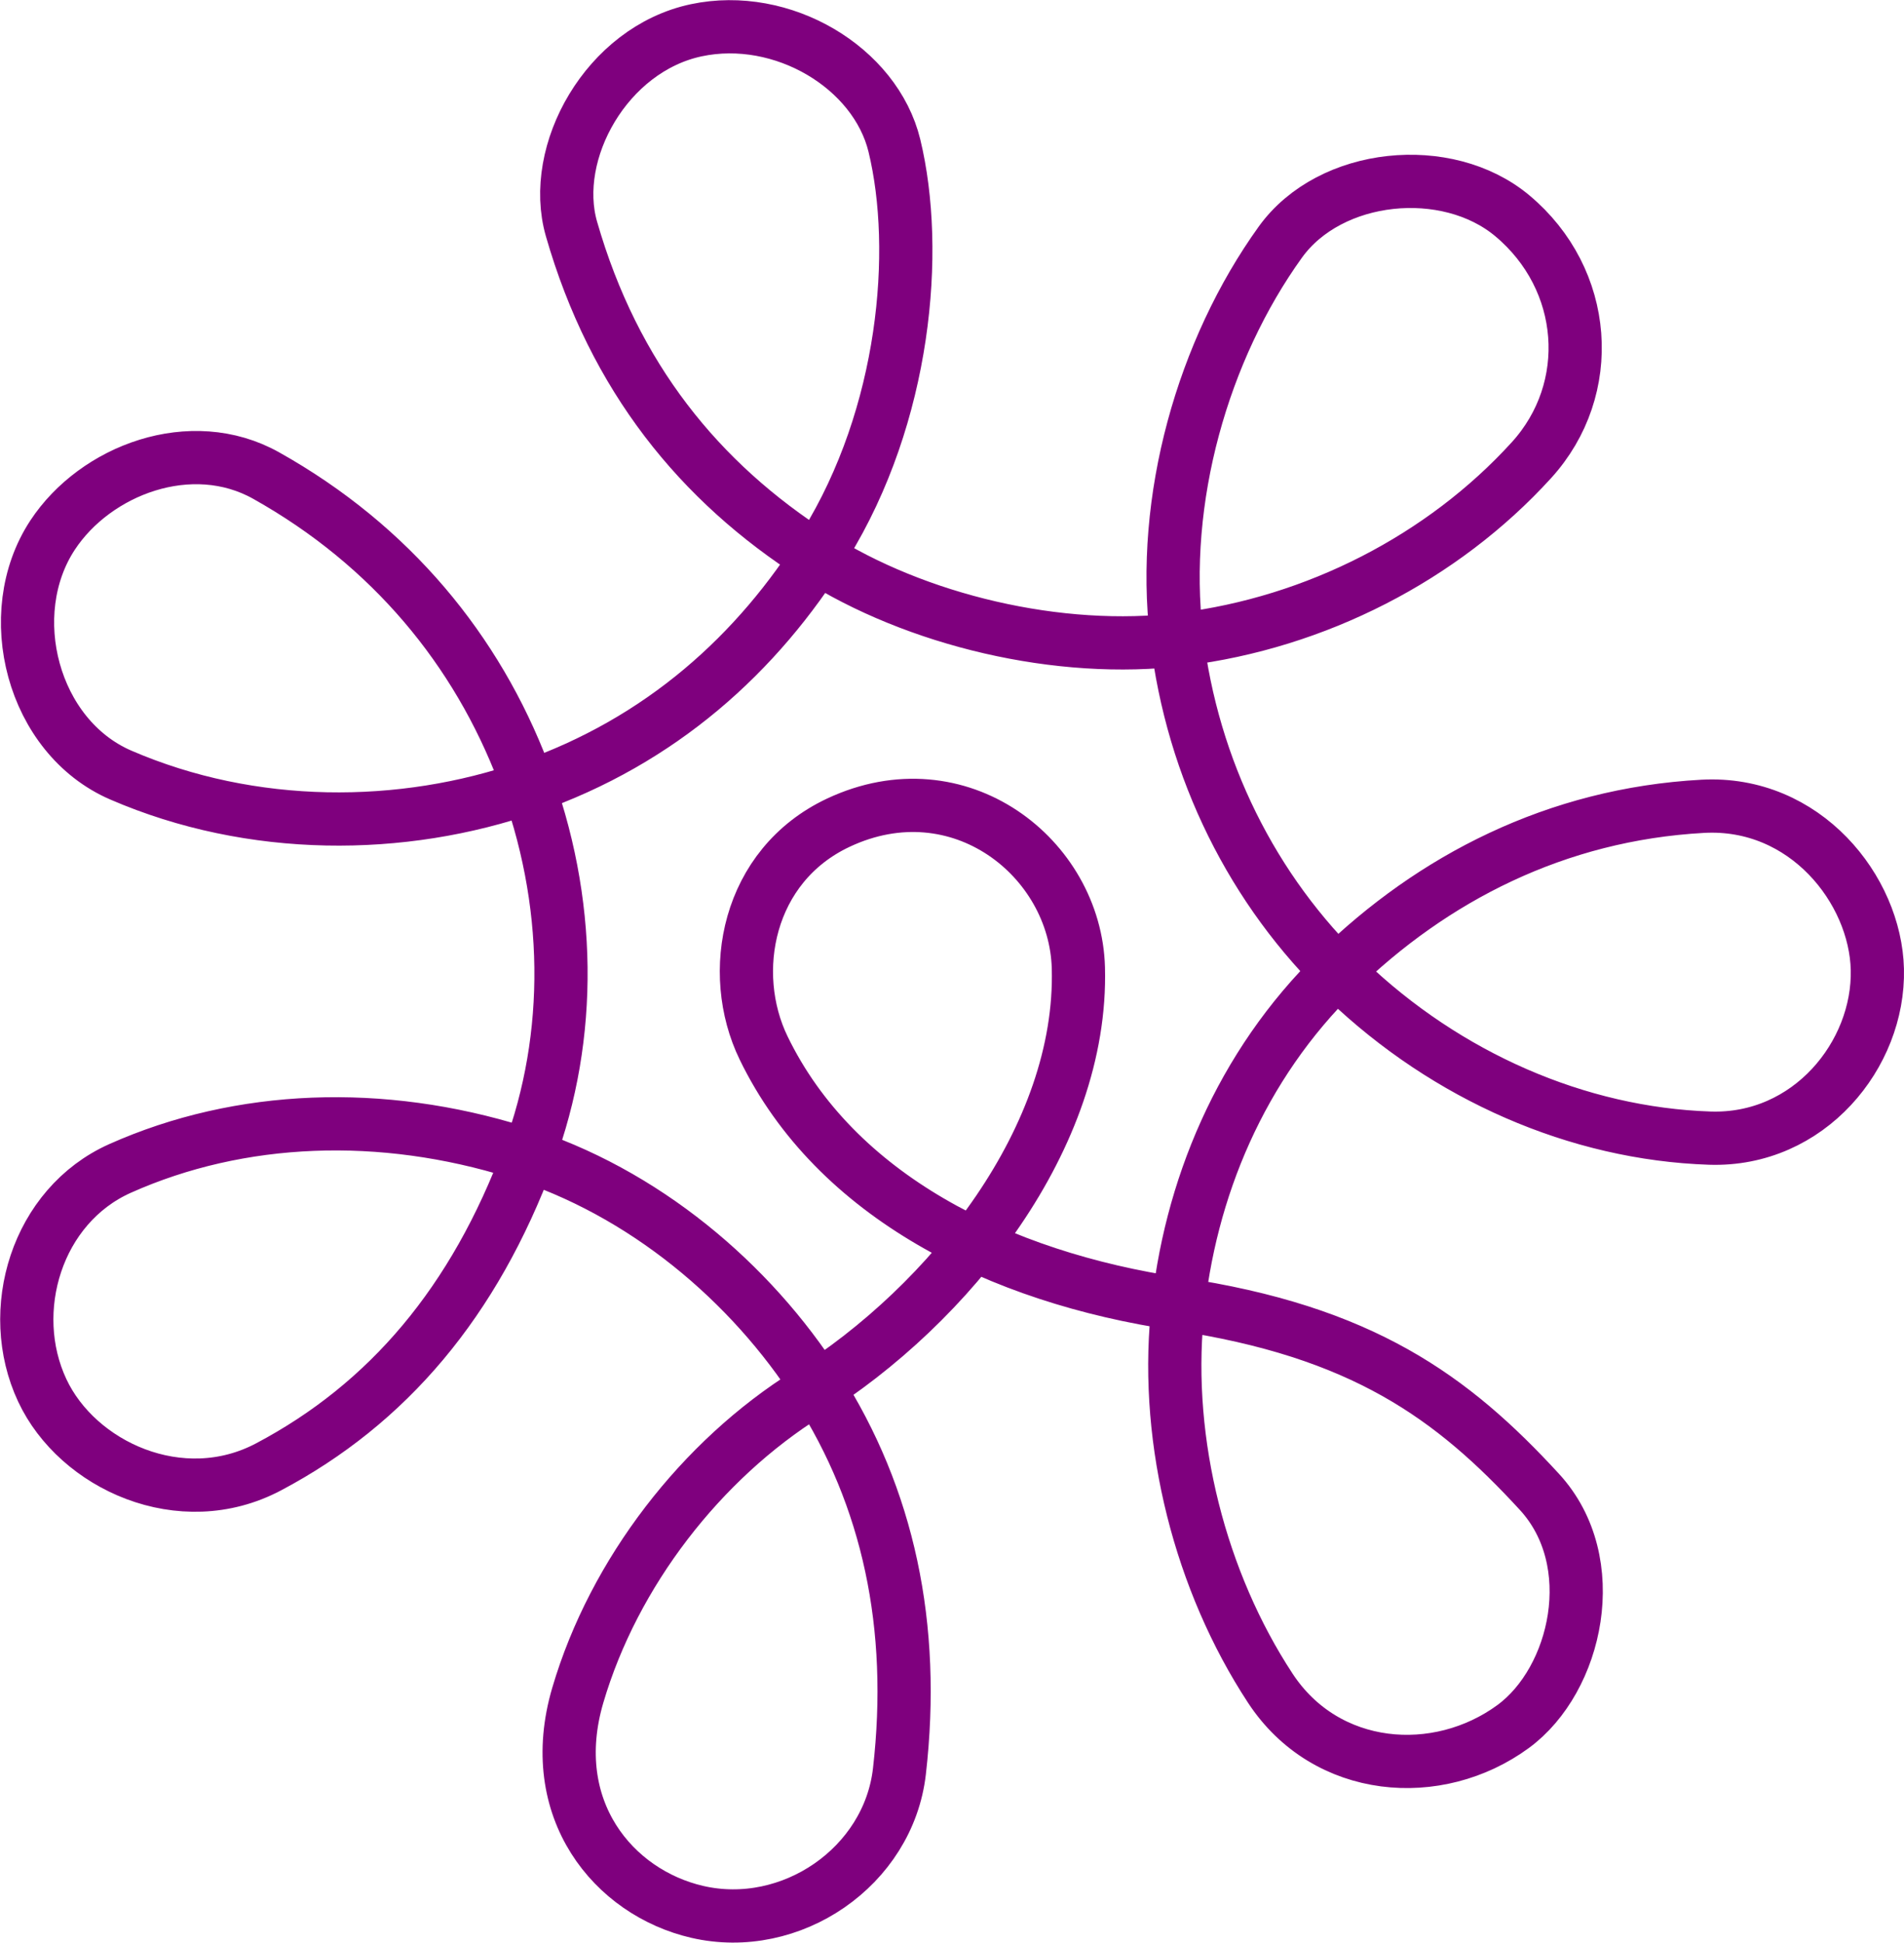 <svg xmlns="http://www.w3.org/2000/svg" version="1.1" width="100%" height="100%" viewBox="0 0 429.304 437.808"><g transform="matrix(1,0,0,-1,-94.381,444.039)"><path d="M 283.408,258.632 C 262.835,248.965 258.335,224.815 266.553,207.869 282.731,174.509 319.64,156.16 359.8,150.2 401.536,144.007 421.857,129.172 441.485,107.815 455.96,92.065 449.885,65.44 435.56,54.94 418.606,42.513 393.41,44.365 380.8,63.574 365.015,87.619 357.061,118.843 359.8,147.574 362.503,175.92 374.135,203.89 395.81,225.04 417.391,246.098 445.259,260.514 478.3,262.324 501.41,263.59 517.248,243.521 517.676,225.574 518.135,206.365 502.235,186.79 479.885,187.54 450.095,188.539 420.588,201.456 397.91,223.165 376.835,243.34 363.228,270.639 359.66,300.64 355.985,331.54 365.586,365.154 383.05,389.45 394.31,405.115 420.641,407.695 435.335,395.44 452.51,381.115 454.309,356.396 439.676,340.324 419.66,318.34 391.094,303.706 360.935,299.965 333.139,296.517 300.846,304.275 278.21,318.715 252.11,335.365 232.835,359.065 223.235,392.44 218.26,409.736 231.178,432.93 251.36,437.215 270.785,441.34 291.785,428.815 296.05,411.2 301.769,387.579 298.535,350.515 280.385,321.19 265.215,296.679 243.335,277.015 213.635,266.665 185.059,256.707 151.175,256.583 121.61,269.365 101.66,277.99 94.537,305.665 106.235,323.44 115.91,338.14 137.51,346.315 154.385,336.865 182.6,321.065 201.922,297.437 212.426,269.824 223.385,241.015 223.565,210.554 213.635,183.79 201.335,150.64 181.813,127.658 154.91,113.44 135.185,103.015 111.834,113.781 103.91,130.69 95.51,148.615 102.635,172.315 121.46,180.715 148.594,192.822 180.496,193.92 211.01,184.39 239.585,175.465 263.66,154.99 278.735,131.44 294.647,106.581 300.935,77.59 297.176,44.824 294.707,23.295 272.705,8.285 251.585,13.165 232.76,17.515 217.085,36.265 224.66,61.99 232.826,89.724 252.573,115.028 276.41,129.94 308.66,150.115 338.555,187.78 337.528,225.91 336.86,250.69 310.648,271.432 283.408,258.632 Z" id="doodle" style="stroke:#7f007e; stroke-width:12; fill:none" /></g></svg>
